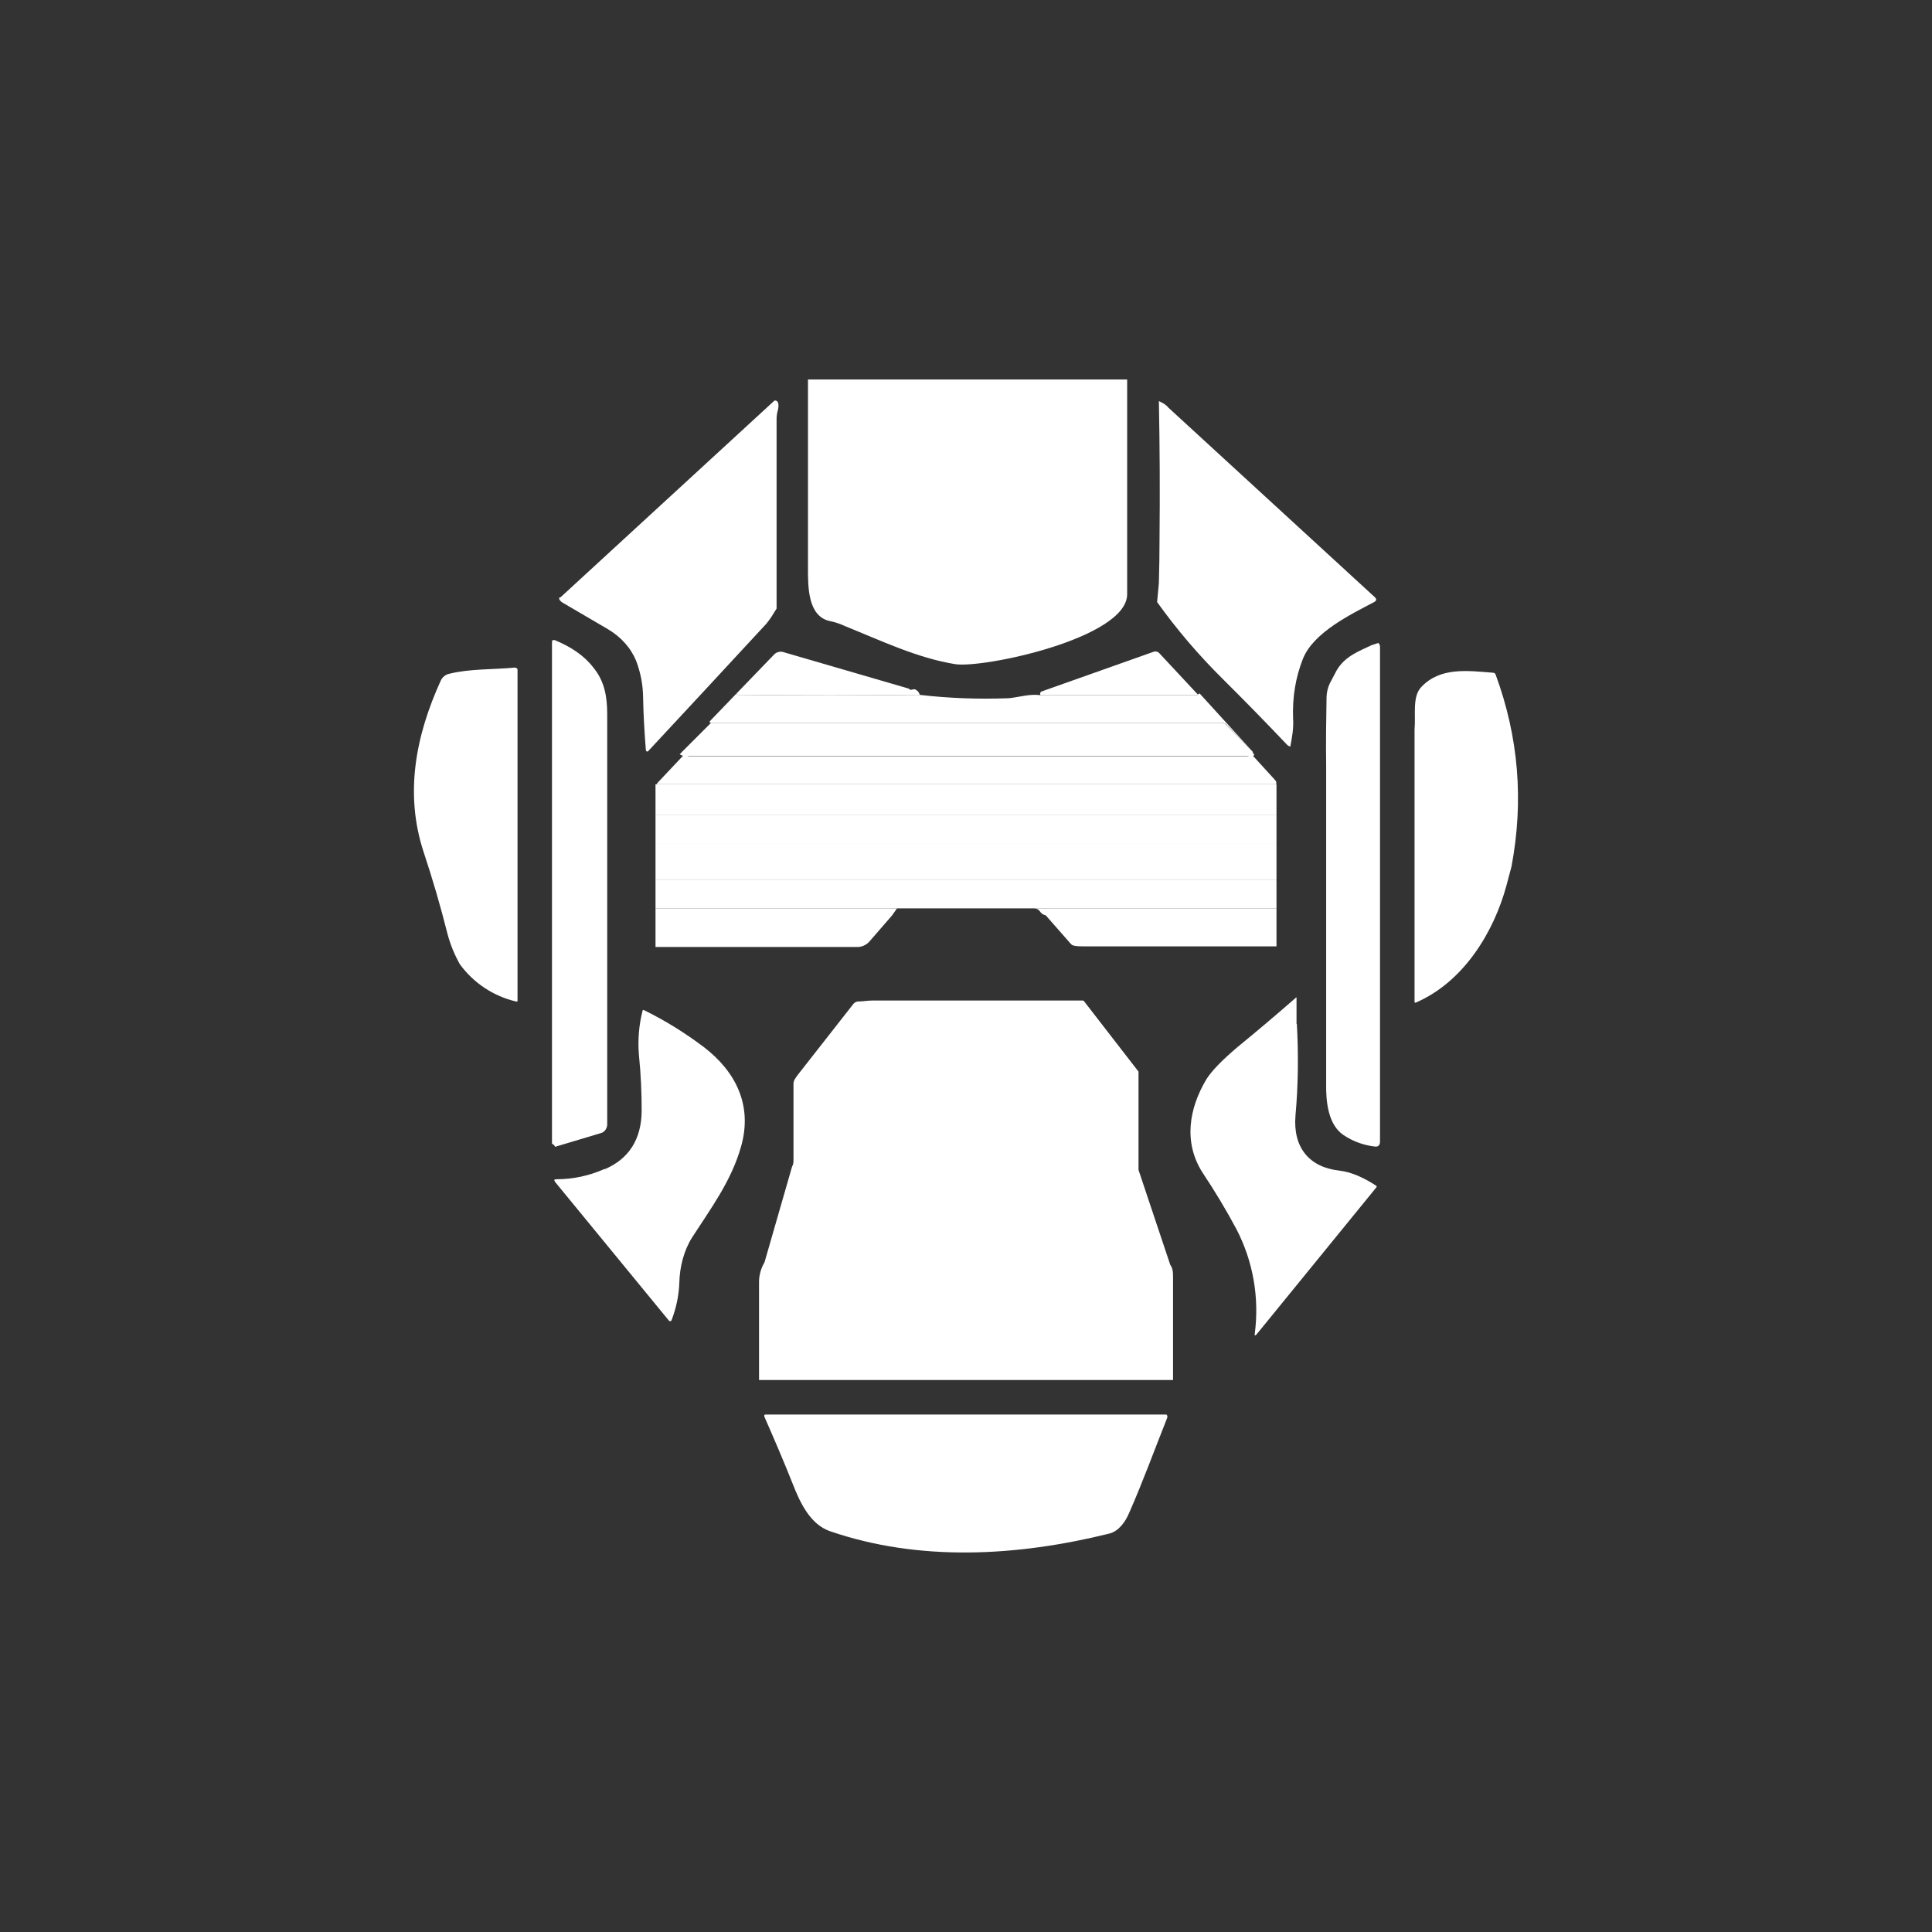 <svg width="24" height="24" viewBox="0 0 24 24" fill="none" xmlns="http://www.w3.org/2000/svg">
<rect x="0" y="0" width="24" height="24" fill="#333333" stroke="none"/>
<path d="M14.002 4.714V7.384C13.997 7.929 12.21 8.306 11.863 8.25C11.392 8.173 10.946 7.959 10.5 7.779C10.436 7.749 10.371 7.727 10.303 7.714C10.033 7.65 10.037 7.286 10.037 7.054V4.714H14.002Z" fill="white"/>
<path d="M9.621 4.976C9.664 4.971 9.681 5.01 9.664 5.091C9.651 5.134 9.647 5.177 9.647 5.207V7.56C9.604 7.629 9.57 7.689 9.519 7.749C9.03 8.278 8.54 8.807 8.049 9.334C8.045 9.336 8.041 9.336 8.037 9.335C8.034 9.334 8.03 9.333 8.027 9.33L8.023 9.317C8.006 9.103 7.993 8.884 7.989 8.67C7.988 8.513 7.959 8.358 7.903 8.211C7.834 8.044 7.714 7.912 7.547 7.813L6.99 7.487C6.972 7.477 6.958 7.462 6.947 7.444V7.423H6.951L6.964 7.419L9.621 4.976ZM14.4 4.984C14.443 5.006 14.486 5.027 14.511 5.061L17.079 7.419C17.104 7.444 17.1 7.462 17.07 7.479C16.787 7.629 16.311 7.856 16.183 8.19C16.093 8.421 16.054 8.662 16.063 8.919C16.072 9.047 16.05 9.159 16.029 9.274C16.012 9.27 15.997 9.261 15.986 9.249C15.724 8.973 15.459 8.702 15.189 8.434C14.891 8.139 14.618 7.82 14.374 7.479L14.396 7.243C14.401 7.06 14.404 6.877 14.404 6.694C14.41 6.123 14.407 5.551 14.396 4.98L14.4 4.984ZM7.543 13.972C7.543 13.993 7.534 14.014 7.521 14.036C7.509 14.054 7.491 14.067 7.47 14.074L6.896 14.246C6.891 14.239 6.887 14.232 6.883 14.224C6.879 14.22 6.857 14.211 6.857 14.203V7.984C6.861 7.967 6.857 7.954 6.857 7.954H6.87L6.887 7.95C7.097 8.036 7.26 8.147 7.371 8.293C7.509 8.46 7.543 8.653 7.543 8.871V13.972ZM17.117 7.984C17.134 7.997 17.143 8.01 17.143 8.036V14.181C17.143 14.229 17.117 14.25 17.074 14.242C16.936 14.226 16.804 14.177 16.689 14.1C16.5 13.972 16.47 13.689 16.474 13.461V9.514C16.47 9.214 16.474 8.927 16.479 8.657C16.481 8.598 16.495 8.539 16.521 8.486L16.607 8.323C16.71 8.152 16.877 8.091 17.04 8.014L17.117 7.989V7.984ZM11.289 8.554C11.297 8.567 11.314 8.572 11.332 8.567C11.338 8.564 11.345 8.562 11.353 8.562C11.36 8.562 11.368 8.564 11.374 8.567C11.4 8.58 11.417 8.601 11.426 8.632C10.671 8.64 9.917 8.64 9.171 8.632C9.163 8.632 9.154 8.627 9.15 8.614L9.617 8.13C9.631 8.115 9.649 8.105 9.669 8.1C9.688 8.094 9.709 8.094 9.729 8.1L11.289 8.554ZM14.884 8.636H12.926C12.917 8.623 12.921 8.61 12.93 8.593L14.332 8.096C14.344 8.092 14.358 8.092 14.371 8.095C14.384 8.099 14.396 8.107 14.404 8.117L14.884 8.632V8.636Z" fill="white"/>
<path d="M6.429 12.429V12.437C6.426 12.44 6.423 12.441 6.42 12.441H6.411C6.131 12.376 5.883 12.211 5.713 11.979C5.646 11.86 5.594 11.733 5.559 11.601C5.473 11.259 5.374 10.92 5.263 10.586C5.023 9.857 5.164 9.137 5.477 8.451C5.487 8.431 5.501 8.413 5.519 8.399C5.537 8.384 5.558 8.375 5.58 8.37C5.837 8.306 6.124 8.319 6.394 8.293C6.411 8.293 6.429 8.302 6.429 8.323V12.433V12.429ZM18.776 10.766L18.712 11.006C18.557 11.576 18.184 12.197 17.589 12.454C17.587 12.456 17.584 12.456 17.582 12.456C17.58 12.456 17.578 12.456 17.576 12.454C17.574 12.453 17.573 12.451 17.572 12.448C17.571 12.446 17.571 12.444 17.572 12.441V9.064C17.589 8.876 17.541 8.653 17.657 8.533C17.893 8.284 18.232 8.332 18.549 8.357C18.561 8.357 18.574 8.366 18.579 8.379C18.866 9.159 18.93 9.951 18.776 10.766ZM9.15 8.614C9.15 8.627 9.163 8.632 9.171 8.632C9.917 8.64 10.671 8.64 11.426 8.632C11.786 8.674 12.146 8.687 12.514 8.674C12.549 8.674 12.617 8.662 12.72 8.644C12.789 8.632 12.857 8.627 12.926 8.636H14.884C14.871 8.636 14.876 8.627 14.902 8.614L15.562 9.339L15.227 8.996C15.22 8.99 15.212 8.985 15.203 8.982C15.194 8.979 15.185 8.978 15.176 8.979H8.833C8.82 8.979 8.816 8.979 8.816 8.961L9.15 8.614Z" fill="white"/>
<path d="M8.833 8.979H15.176C15.197 8.979 15.214 8.983 15.227 9L15.562 9.339C15.562 9.351 15.57 9.364 15.583 9.377C15.578 9.382 15.572 9.387 15.566 9.39C15.56 9.391 15.554 9.391 15.549 9.39H8.499C8.486 9.39 8.469 9.386 8.443 9.369C8.453 9.362 8.462 9.353 8.469 9.343L8.833 8.979Z" fill="white"/>
<path d="M8.503 9.369C8.529 9.386 8.546 9.394 8.563 9.394H15.493L15.514 9.39L15.531 9.377C15.544 9.377 15.553 9.377 15.562 9.386L15.836 9.686C15.857 9.707 15.861 9.729 15.849 9.742H8.169C8.16 9.742 8.16 9.742 8.16 9.733L8.503 9.369Z" fill="white"/>
<path d="M15.857 9.742V10.127H8.143V9.742H15.857Z" fill="white"/>
<path d="M8.143 10.127H15.857V10.483H8.143V10.127Z" fill="white"/>
<path d="M8.143 10.483H15.857V10.933H8.143V10.483Z" fill="white"/>
<path d="M8.143 10.933H15.857V11.284H8.143V10.933Z" fill="white"/>
<path d="M8.143 11.284L11.143 11.284L11.083 11.37L10.8 11.696C10.782 11.717 10.759 11.733 10.734 11.745C10.709 11.757 10.682 11.764 10.654 11.764H8.143V11.284ZM12.849 11.284L15.857 11.284V11.756H13.466C13.423 11.756 13.384 11.756 13.341 11.747C13.327 11.745 13.313 11.737 13.303 11.726L12.99 11.37C12.975 11.367 12.96 11.361 12.947 11.353C12.933 11.34 12.92 11.326 12.909 11.31C12.893 11.294 12.871 11.285 12.849 11.284Z" fill="white"/>
<path d="M16.11 12.72C16.131 13.106 16.127 13.479 16.093 13.856C16.059 14.254 16.264 14.499 16.633 14.541C16.783 14.559 16.933 14.623 17.096 14.73C17.104 14.739 17.104 14.743 17.096 14.752L15.609 16.577C15.591 16.594 15.583 16.594 15.587 16.569C15.646 16.123 15.567 15.669 15.36 15.27C15.232 15.03 15.09 14.794 14.936 14.563C14.7 14.19 14.769 13.77 14.987 13.406C15.052 13.303 15.18 13.17 15.373 13.007C15.619 12.806 15.862 12.6 16.102 12.39L16.106 12.394V12.72H16.11ZM7.513 14.524C7.813 14.396 7.967 14.152 7.971 13.804C7.971 13.59 7.963 13.359 7.937 13.106C7.921 12.919 7.937 12.73 7.984 12.549C7.987 12.547 7.99 12.546 7.993 12.546C7.996 12.546 7.999 12.547 8.001 12.549C8.263 12.677 8.511 12.832 8.743 13.007C9.141 13.312 9.351 13.732 9.206 14.242C9.086 14.67 8.829 15.013 8.597 15.373C8.494 15.536 8.443 15.742 8.439 15.934C8.433 16.096 8.399 16.255 8.34 16.406C8.336 16.41 8.331 16.412 8.325 16.412C8.319 16.412 8.314 16.41 8.31 16.406L6.896 14.683C6.879 14.657 6.883 14.649 6.913 14.649C7.119 14.649 7.32 14.606 7.513 14.52V14.524Z" fill="white"/>
<path d="M14.143 13.312V14.533L14.537 15.711C14.567 15.754 14.572 15.797 14.572 15.849V17.143H9.429V15.921C9.429 15.844 9.454 15.75 9.497 15.681L9.84 14.49C9.861 14.456 9.857 14.413 9.857 14.374V13.461C9.857 13.423 9.887 13.384 9.909 13.354L10.594 12.48C10.601 12.47 10.61 12.46 10.62 12.454C10.63 12.447 10.642 12.443 10.654 12.441C10.719 12.441 10.774 12.429 10.834 12.429H13.453C13.461 12.429 13.466 12.441 13.47 12.441L13.479 12.454L14.143 13.312Z" fill="white"/>
<path d="M11.614 14.13L11.066 13.843V13.839L11.062 13.83L11.057 13.303V13.294C11.057 13.291 11.059 13.288 11.061 13.285C11.063 13.283 11.067 13.281 11.07 13.281C11.073 13.281 11.077 13.283 11.079 13.285C11.082 13.288 11.083 13.291 11.083 13.294L11.636 14.109C11.639 14.11 11.642 14.112 11.644 14.115C11.645 14.119 11.646 14.122 11.644 14.126C11.643 14.129 11.641 14.132 11.638 14.134C11.634 14.135 11.631 14.136 11.627 14.134H11.619L11.614 14.13ZM13.016 13.294L13.011 13.83V13.839H13.003L12.446 14.13H12.437C12.435 14.129 12.432 14.127 12.431 14.125C12.429 14.123 12.428 14.12 12.429 14.117V14.109L12.986 13.286H12.994C12.997 13.284 13 13.283 13.003 13.283C13.006 13.283 13.009 13.284 13.011 13.286V13.294H13.016ZM14.499 17.614C14.34 18.013 14.199 18.403 14.027 18.793C13.98 18.904 13.899 19.02 13.783 19.05C12.626 19.337 11.413 19.401 10.307 19.02C10.067 18.934 9.943 18.677 9.849 18.437C9.737 18.154 9.617 17.876 9.497 17.602C9.489 17.584 9.493 17.572 9.51 17.572H14.49L14.499 17.584C14.501 17.589 14.502 17.594 14.502 17.599C14.502 17.605 14.501 17.61 14.499 17.614Z" fill="white"/>
</svg>
